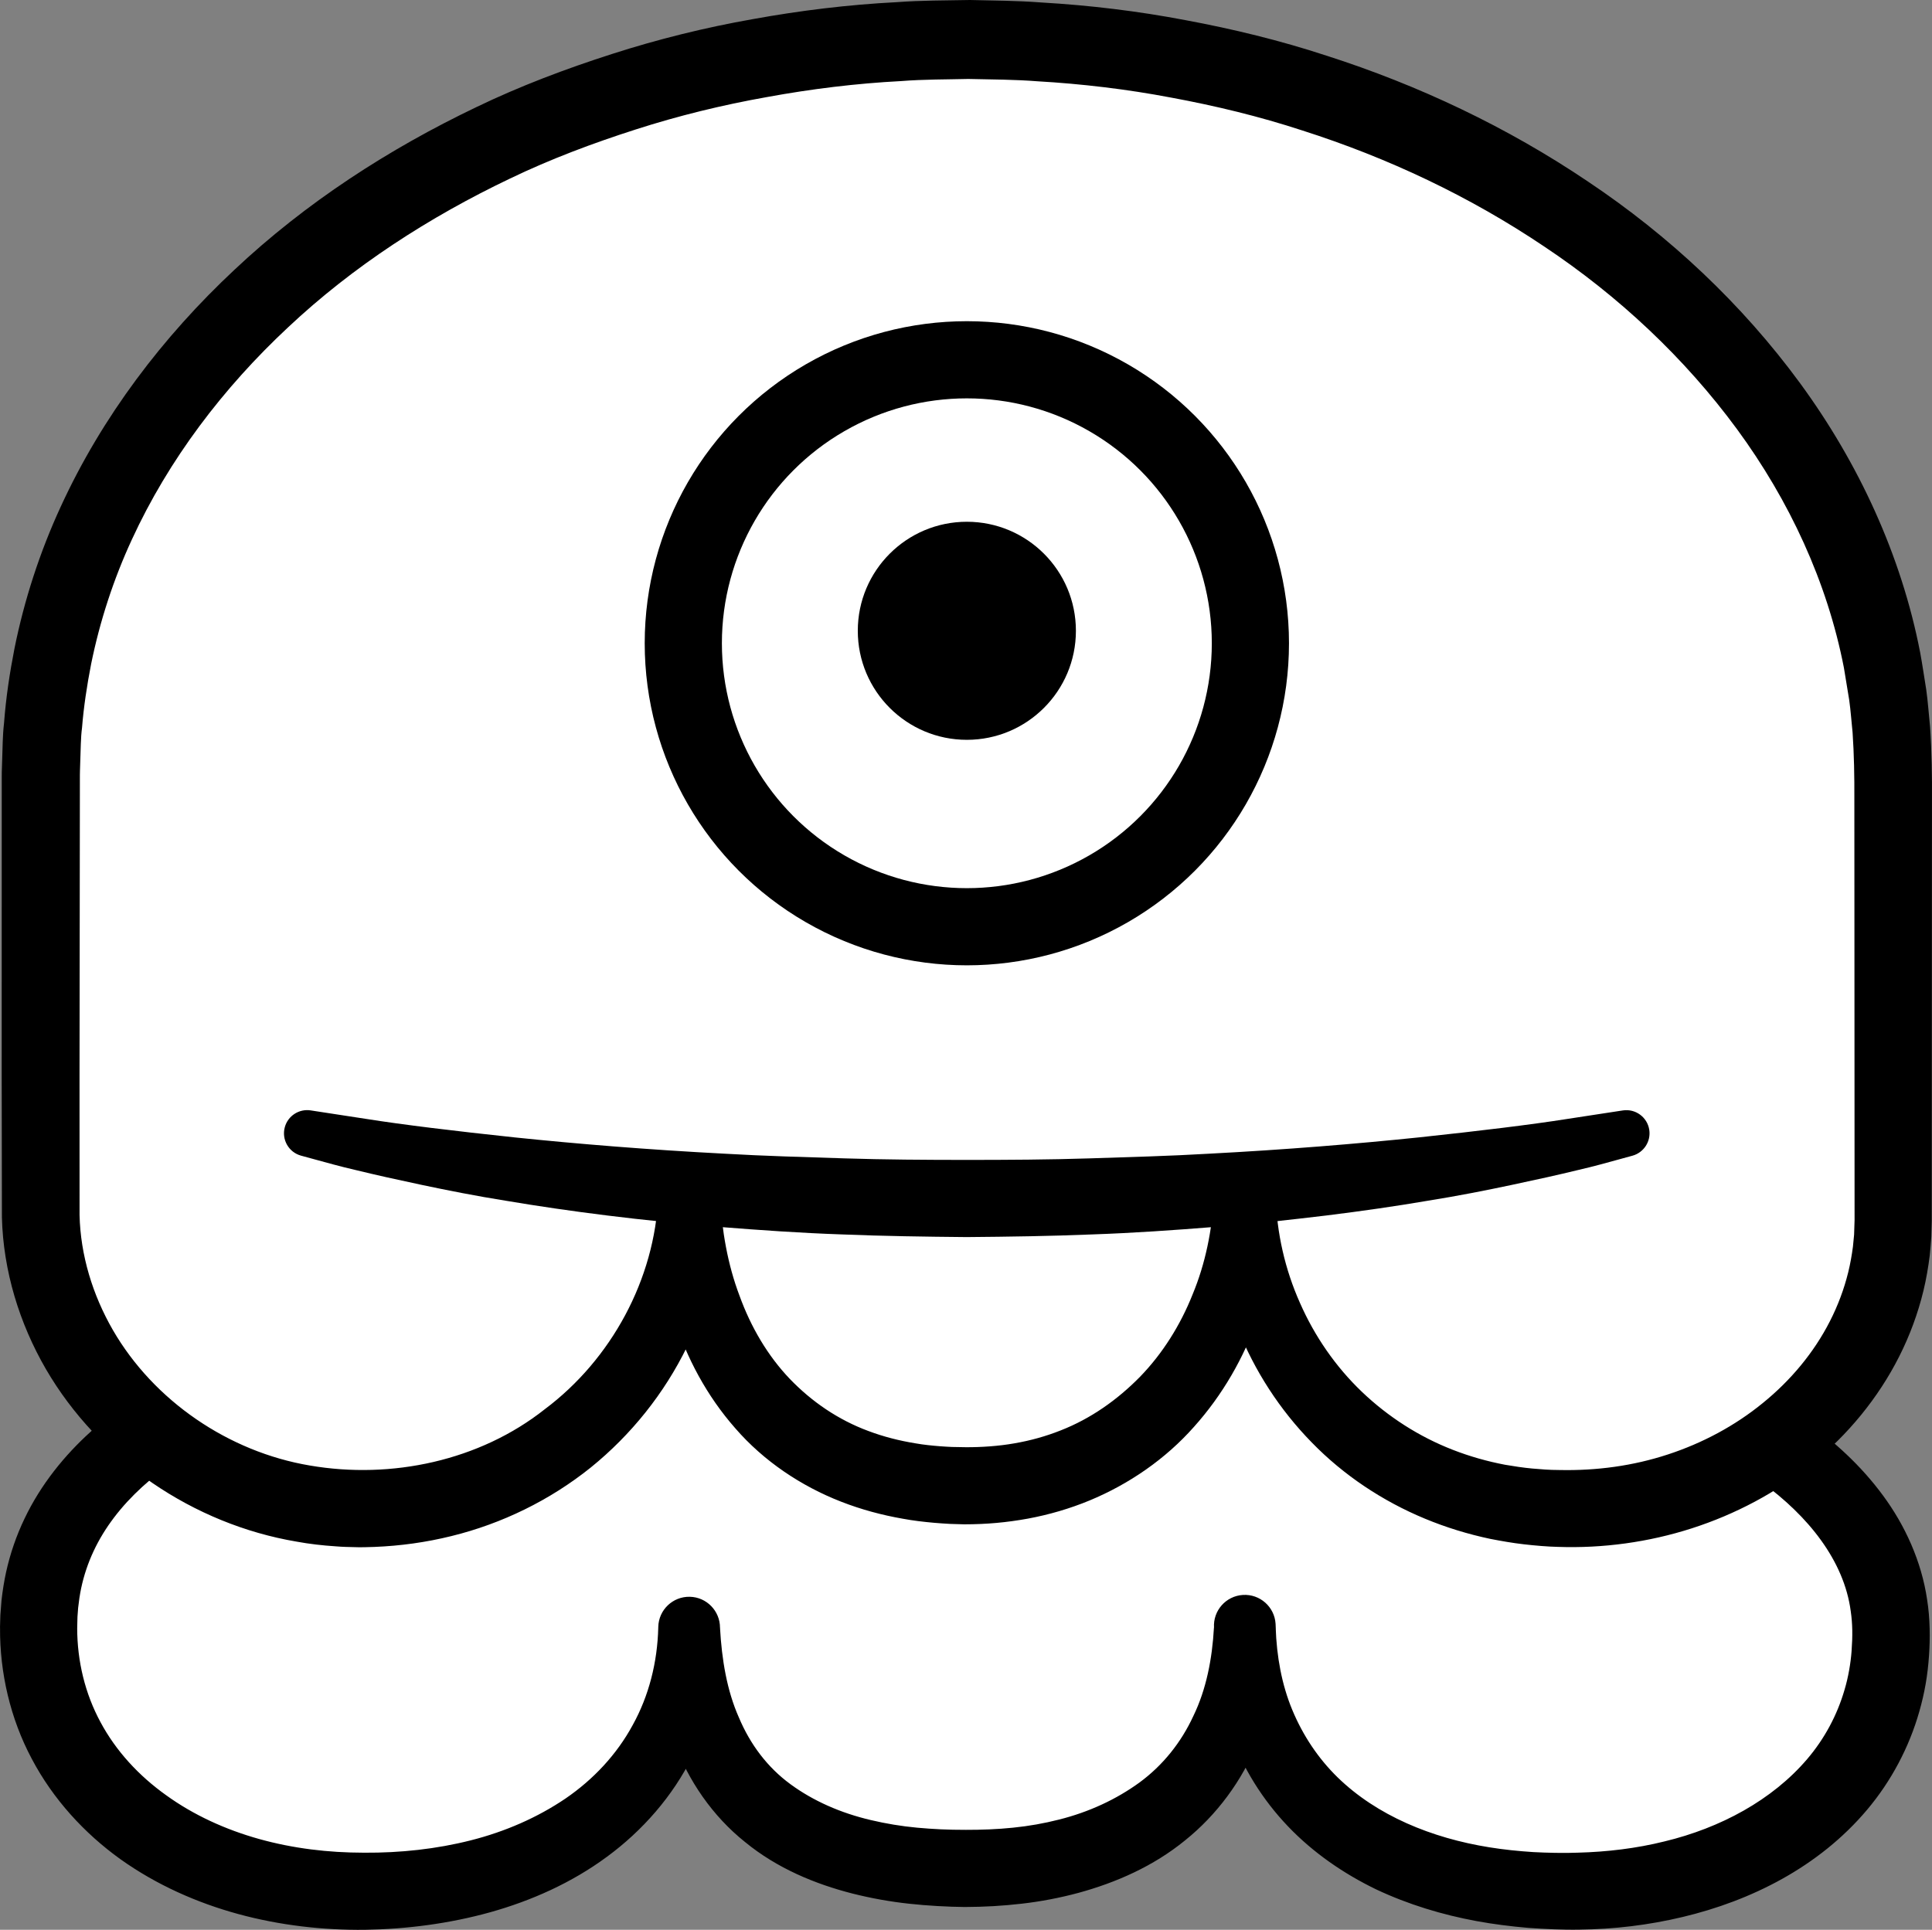 <?xml version="1.0" encoding="iso-8859-1"?>
<!-- Generator: Adobe Illustrator 19.2.0, SVG Export Plug-In . SVG Version: 6.00 Build 0)  -->
<!DOCTYPE svg PUBLIC "-//W3C//DTD SVG 1.1//EN" "http://www.w3.org/Graphics/SVG/1.1/DTD/svg11.dtd">
<svg version="1.1" xmlns="http://www.w3.org/2000/svg" xmlns:xlink="http://www.w3.org/1999/xlink" x="0px" y="0px"
	 viewBox="0 0 125.16 125.048" style="enable-background:new 0 0 125.16 125.048;" xml:space="preserve">
<rect x="0" y="0" width="125.16" height="125.048" fill="#808080" stroke="none"/>
<g id="mon">
	<g id="mon_1_">
		<g>
			<path style="fill:#FFFFFF;" d="M2.5,105.488c0-16.853,26.738-22.406,59.875-22.406s60.134,7.537,60.134,22.796
				c0,10.313-9.268,16.675-20.866,16.675c-13,0-21-6.773-21-17.086c0,9.495-6.5,15.604-18,15.604c-12.5,0-18-6.109-18-15.604
				c0,10.313-8.75,17.086-21.25,17.086C11.796,122.552,2.5,115.801,2.5,105.488z"/>
			<path d="M0.001,105.425l0.023-0.777l0.075-0.967c0.07-0.604,0.164-1.206,0.294-1.805c0.263-1.196,0.666-2.367,1.195-3.471
				c1.056-2.216,2.601-4.12,4.33-5.673c3.493-3.108,7.573-5.001,11.64-6.455c4.09-1.44,8.259-2.395,12.43-3.138
				c4.175-0.736,8.363-1.23,12.551-1.581c4.188-0.351,8.376-0.55,12.56-0.649c4.19-0.085,8.348-0.113,12.557-0.03
				c8.383,0.191,16.783,0.848,25.114,2.355c4.162,0.768,8.312,1.731,12.391,3.097c4.067,1.378,8.11,3.096,11.804,5.729
				c1.835,1.32,3.583,2.891,5.013,4.835c1.428,1.929,2.504,4.277,2.866,6.761c0.196,1.22,0.199,2.539,0.123,3.614
				c-0.086,1.291-0.285,2.419-0.622,3.608c-0.659,2.338-1.834,4.548-3.392,6.393c-3.139,3.725-7.54,5.895-11.935,6.943
				c-2.213,0.531-4.465,0.796-6.703,0.822c-0.293,0-0.531,0.01-0.868,0l-0.777-0.021c-0.515-0.015-1.134-0.057-1.686-0.095
				c-1.11-0.095-2.222-0.234-3.329-0.437c-2.214-0.409-4.415-1.07-6.511-2.058c-2.084-1.009-4.058-2.357-5.703-4.079
				c-1.642-1.718-2.942-3.792-3.729-6.023c-0.804-2.229-1.1-4.575-1.065-6.854l0-0.001c-0.069-1.101,0.768-2.05,1.869-2.119
				s2.05,0.768,2.119,1.869l0.001,0.024l0.01,0.226c0.112,2.469-0.241,5.046-1.202,7.485c-0.977,2.426-2.615,4.651-4.677,6.303
				c-2.052,1.678-4.48,2.736-6.904,3.398c-1.218,0.328-2.447,0.561-3.672,0.701c-1.24,0.143-2.418,0.21-3.694,0.214
				c-1.071-0.01-2.42-0.081-3.599-0.212c-1.217-0.131-2.441-0.349-3.66-0.656c-2.424-0.618-4.893-1.635-6.971-3.341
				c-2.096-1.67-3.692-3.992-4.579-6.445c-0.876-2.469-1.149-5.012-1.041-7.447l0-0.001h4c0.071,2.802-0.492,5.708-1.775,8.313
				c-1.282,2.605-3.253,4.846-5.55,6.533c-2.299,1.698-4.91,2.854-7.572,3.599c-2.669,0.74-5.403,1.09-8.114,1.135
				c-1.317,0.016-2.75-0.059-4.111-0.225c-1.369-0.167-2.734-0.427-4.078-0.793c-2.686-0.732-5.306-1.89-7.648-3.558
				c-2.329-1.673-4.362-3.887-5.741-6.503c-1.391-2.608-2.075-5.584-2.055-8.479L0.001,105.425z M5,105.488
				c0.003,2.161,0.512,4.256,1.513,6.108c0.995,1.856,2.472,3.464,4.251,4.731c1.771,1.281,3.839,2.226,6.024,2.836
				c1.093,0.305,2.218,0.528,3.357,0.674c1.148,0.146,2.244,0.211,3.455,0.214c2.344,0.015,4.671-0.237,6.891-0.799
				c2.219-0.56,4.312-1.471,6.138-2.707c1.82-1.244,3.33-2.865,4.358-4.763c1.048-1.889,1.602-4.063,1.657-6.315l0.001-0.049
				c0.027-1.104,0.944-1.977,2.048-1.95c1.087,0.026,1.95,0.918,1.951,1.999l0,0.001c0.113,2.068,0.449,4.078,1.222,5.819
				c0.737,1.752,1.855,3.236,3.34,4.324c1.48,1.087,3.26,1.869,5.207,2.325c0.972,0.23,1.976,0.399,3.003,0.494
				c1.065,0.096,1.971,0.141,3.156,0.14c0.979,0.003,2.057-0.036,3.06-0.141c1.017-0.102,2.013-0.279,2.977-0.525
				c1.932-0.484,3.706-1.306,5.219-2.408c1.509-1.112,2.692-2.588,3.485-4.312c0.831-1.712,1.216-3.682,1.33-5.718h4l0,0.001
				c0.062,1.862,0.389,3.684,1.075,5.333c0.685,1.646,1.672,3.135,2.94,4.373c2.548,2.479,6.093,3.93,9.826,4.528
				c0.936,0.151,1.887,0.248,2.844,0.31c0.482,0.021,0.899,0.045,1.42,0.05l0.778,0.004l0.687-0.016
				c1.906-0.05,3.8-0.277,5.616-0.729c3.635-0.873,6.982-2.686,9.239-5.328c1.126-1.319,1.946-2.848,2.426-4.497
				c0.242-0.802,0.399-1.729,0.456-2.507c0.072-0.992,0.066-1.759-0.055-2.59c-0.432-3.27-2.756-6.173-5.804-8.376
				c-3.051-2.226-6.706-3.856-10.469-5.161c-3.779-1.3-7.718-2.268-11.707-3.023c-7.991-1.494-16.178-2.189-24.372-2.423
				c-4.084-0.12-8.223-0.097-12.324,0.028c-4.108,0.121-8.207,0.341-12.283,0.706c-4.075,0.365-8.13,0.869-12.12,1.597
				c-3.987,0.727-7.92,1.686-11.647,3.033c-3.707,1.348-7.265,3.111-9.962,5.573c-1.341,1.227-2.431,2.627-3.148,4.168
				c-0.36,0.77-0.629,1.574-0.804,2.405c-0.086,0.416-0.148,0.839-0.194,1.266l-0.043,0.583L5,105.551L5,105.488z"/>
		</g>
		<g>
			<path style="fill:#FFFFFF;" d="M122.644,79.085c0,10.313-9.402,18.674-21,18.674c-13,0-21-9.948-21-20.261
				c0,9.495-6.5,18.779-18,18.779c-12.5,0-18-9.285-18-18.779c0,10.313-8.75,20.261-21.25,20.261
				c-11.598,0-20.769-9.139-20.769-19.452l0.019-28.149c0-26.29,26.863-47.602,60-47.602s60,21.312,60,47.602L122.644,79.085z"/>
			<path d="M125.143,79.156l-0.028,1.003c-0.031,0.402-0.059,0.816-0.103,1.208c-0.095,0.757-0.224,1.51-0.402,2.252
				c-0.357,1.483-0.89,2.921-1.573,4.275c-1.368,2.71-3.33,5.075-5.644,6.956c-2.321,1.878-4.987,3.28-7.795,4.183
				c-2.805,0.903-5.775,1.304-8.682,1.201c-0.608-0.011-1.49-0.085-2.195-0.167c-0.729-0.083-1.454-0.211-2.177-0.351
				c-1.442-0.305-2.863-0.74-4.233-1.309c-2.739-1.135-5.268-2.815-7.334-4.941c-2.073-2.118-3.707-4.643-4.789-7.375
				c-1.073-2.736-1.603-5.671-1.544-8.593l0.001-0.04c0.022-1.104,0.935-1.981,2.039-1.959c1.09,0.022,1.959,0.914,1.96,1.999
				c0.112,2.668-0.307,5.361-1.169,7.926c-0.893,2.553-2.277,4.972-4.127,7.034c-1.835,2.075-4.199,3.708-6.771,4.773
				c-1.288,0.532-2.629,0.921-3.984,1.172c-1.376,0.251-2.681,0.369-4.129,0.37l-0.912-0.027c-0.315-0.012-0.695-0.047-1.039-0.072
				c-0.706-0.064-1.357-0.139-2.037-0.266c-1.345-0.235-2.685-0.594-3.983-1.101c-2.593-1.009-5.019-2.633-6.855-4.753
				c-1.854-2.104-3.173-4.59-3.984-7.165c-0.783-2.588-1.12-5.26-1.01-7.89l0-0.001h4c0.099,3.363-0.664,6.743-2.134,9.764
				c-1.472,3.024-3.621,5.711-6.245,7.834c-2.633,2.112-5.743,3.634-9.021,4.438c-1.638,0.406-3.314,0.637-4.991,0.703l-0.629,0.018
				l-0.368,0.003l-0.284-0.007c-0.38-0.01-0.736-0.011-1.206-0.051c-0.906-0.059-1.711-0.153-2.552-0.306
				C12.536,98.763,6.413,94.63,2.97,88.708c-1.711-2.954-2.76-6.354-2.846-9.826L0.11,69.721l0.003-18.174l0-1.136l0.002-0.363
				l0.009-0.284l0.018-0.568c0.033-0.77,0.02-1.475,0.119-2.337c0.127-1.682,0.37-3.267,0.679-4.85
				c0.64-3.164,1.645-6.251,2.991-9.171c2.685-5.852,6.627-11.028,11.259-15.359c4.629-4.356,9.996-7.824,15.671-10.539
				c2.837-1.368,5.787-2.479,8.775-3.439c2.99-0.962,6.043-1.717,9.13-2.261C51.851,0.68,54.968,0.3,58.095,0.14
				c1.583-0.119,3.081-0.109,4.739-0.14c1.519,0.036,3,0.037,4.62,0.16c3.174,0.185,6.255,0.558,9.346,1.146
				c3.081,0.573,6.136,1.316,9.12,2.297c5.98,1.914,11.724,4.632,16.963,8.168c5.249,3.509,9.957,7.91,13.733,13.062
				c3.767,5.147,6.553,11.118,7.781,17.467c0.145,0.793,0.261,1.593,0.39,2.389c0.112,0.799,0.165,1.605,0.248,2.408
				c0.109,1.607,0.133,3.256,0.123,4.729l-0.005,9.087l-0.009,18.174L125.143,79.156z M120.144,79.085l-0.009-18.174l-0.005-9.087
				c0.007-1.556-0.02-2.939-0.114-4.352c-0.076-0.703-0.12-1.41-0.219-2.11l-0.344-2.094c-1.082-5.564-3.537-10.838-6.921-15.453
				c-3.391-4.616-7.664-8.623-12.488-11.837c-4.81-3.24-10.125-5.754-15.683-7.526c-2.772-0.909-5.619-1.597-8.492-2.128
				c-2.86-0.545-5.807-0.894-8.68-1.058c-1.401-0.112-2.95-0.117-4.46-0.15c-1.369,0.035-2.903,0.021-4.342,0.137
				c-2.923,0.151-5.832,0.51-8.706,1.037c-2.877,0.511-5.721,1.205-8.498,2.099c-2.776,0.89-5.513,1.915-8.135,3.177
				c-5.245,2.503-10.178,5.688-14.382,9.641c-4.211,3.929-7.74,8.576-10.12,13.747c-1.194,2.582-2.077,5.294-2.641,8.066
				c-0.272,1.388-0.485,2.801-0.591,4.14c-0.089,0.643-0.083,1.455-0.115,2.198l-0.018,0.568L5.175,50.21
				c-0.001,0.041,0.001-0.102,0-0.008l0,0.071l0,0.142l-0.001,1.136L5.152,69.724l0.002,9.012c0.059,2.593,0.842,5.163,2.159,7.448
				c2.651,4.583,7.49,7.893,12.765,8.779c5.278,0.907,10.994-0.306,15.214-3.648c4.299-3.217,7.135-8.418,7.352-13.818l0.003-0.08
				c0.044-1.103,0.975-1.962,2.078-1.917c1.075,0.043,1.917,0.932,1.919,1.998l0,0c0.114,2.232,0.495,4.436,1.263,6.46
				c0.735,2.031,1.826,3.889,3.253,5.385c1.43,1.488,3.146,2.661,5.099,3.384c0.973,0.366,1.996,0.628,3.049,0.798
				c0.516,0.093,1.077,0.148,1.581,0.188c0.263,0.014,0.488,0.039,0.781,0.047l0.912,0.016c0.983,0.005,2.113-0.07,3.13-0.25
				c1.037-0.178,2.048-0.458,3.013-0.843c1.938-0.76,3.66-1.974,5.127-3.469c1.461-1.505,2.616-3.344,3.412-5.349
				c0.829-1.997,1.265-4.17,1.38-6.366h4c0.06,2.389,0.603,4.757,1.569,6.923c0.953,2.171,2.322,4.148,4.019,5.769
				c1.697,1.619,3.697,2.903,5.882,3.753c1.092,0.426,2.227,0.748,3.386,0.969c0.583,0.098,1.167,0.19,1.759,0.244
				c0.614,0.051,1.057,0.095,1.776,0.097c2.397,0.051,4.767-0.27,7.013-1.008c2.241-0.733,4.347-1.858,6.149-3.331
				c1.806-1.463,3.313-3.27,4.347-5.298c0.518-1.013,0.918-2.079,1.188-3.175c0.135-0.548,0.232-1.104,0.306-1.664l0.075-0.775
				l0.032-0.987L120.144,79.085z"/>
		</g>
		<g>
			<path style="fill:#FFFFFF;" d="M105.441,73.42c-11.95,2.664-26.749,4.24-42.773,4.24c-16.053,0-30.877-1.567-42.839-4.24"/>
			<path d="M105.755,74.887c0,0-0.325,0.089-0.935,0.256c-0.609,0.164-1.498,0.424-2.674,0.692c-1.17,0.286-2.576,0.599-4.204,0.943
				c-1.625,0.344-3.464,0.712-5.482,1.033c-2.015,0.345-4.206,0.661-6.529,0.949c-2.324,0.276-4.777,0.561-7.322,0.748
				c-2.544,0.202-5.176,0.389-7.854,0.48c-2.684,0.11-5.384,0.149-8.135,0.172c-2.672-0.024-5.435-0.064-8.104-0.173
				c-2.678-0.092-5.309-0.278-7.853-0.48c-5.089-0.407-9.821-1.015-13.852-1.695c-2.018-0.321-3.857-0.689-5.483-1.032
				c-1.626-0.344-3.039-0.659-4.198-0.943c-1.162-0.266-2.065-0.529-2.682-0.695c-0.617-0.168-0.945-0.258-0.945-0.258
				c-0.8-0.219-1.271-1.044-1.053-1.844c0.203-0.744,0.931-1.204,1.676-1.089l0.031,0.005c0,0,1.318,0.202,3.625,0.556
				c2.303,0.365,5.612,0.769,9.586,1.192c3.976,0.412,8.624,0.796,13.615,1.055c2.494,0.146,5.076,0.215,7.698,0.3
				c2.63,0.084,5.255,0.1,7.97,0.101c2.636-0.001,5.324-0.015,7.94-0.1c2.622-0.085,5.204-0.154,7.698-0.301
				c4.991-0.26,9.639-0.645,13.614-1.057c3.971-0.423,7.289-0.828,9.581-1.19c2.319-0.355,3.643-0.558,3.643-0.558
				c0.82-0.128,1.588,0.432,1.716,1.252C106.962,73.968,106.481,74.687,105.755,74.887z"/>
		</g>
		<g>
			<circle style="fill:#FFFFFF;stroke:#000000;stroke-width:5;stroke-miterlimit:10;" cx="62.635" cy="41.682" r="18.369"/>
			<circle cx="62.635" cy="40.874" r="7.065"/>
		</g>
	</g>
</g>
<g id="Layer_1">
</g>
</svg>
